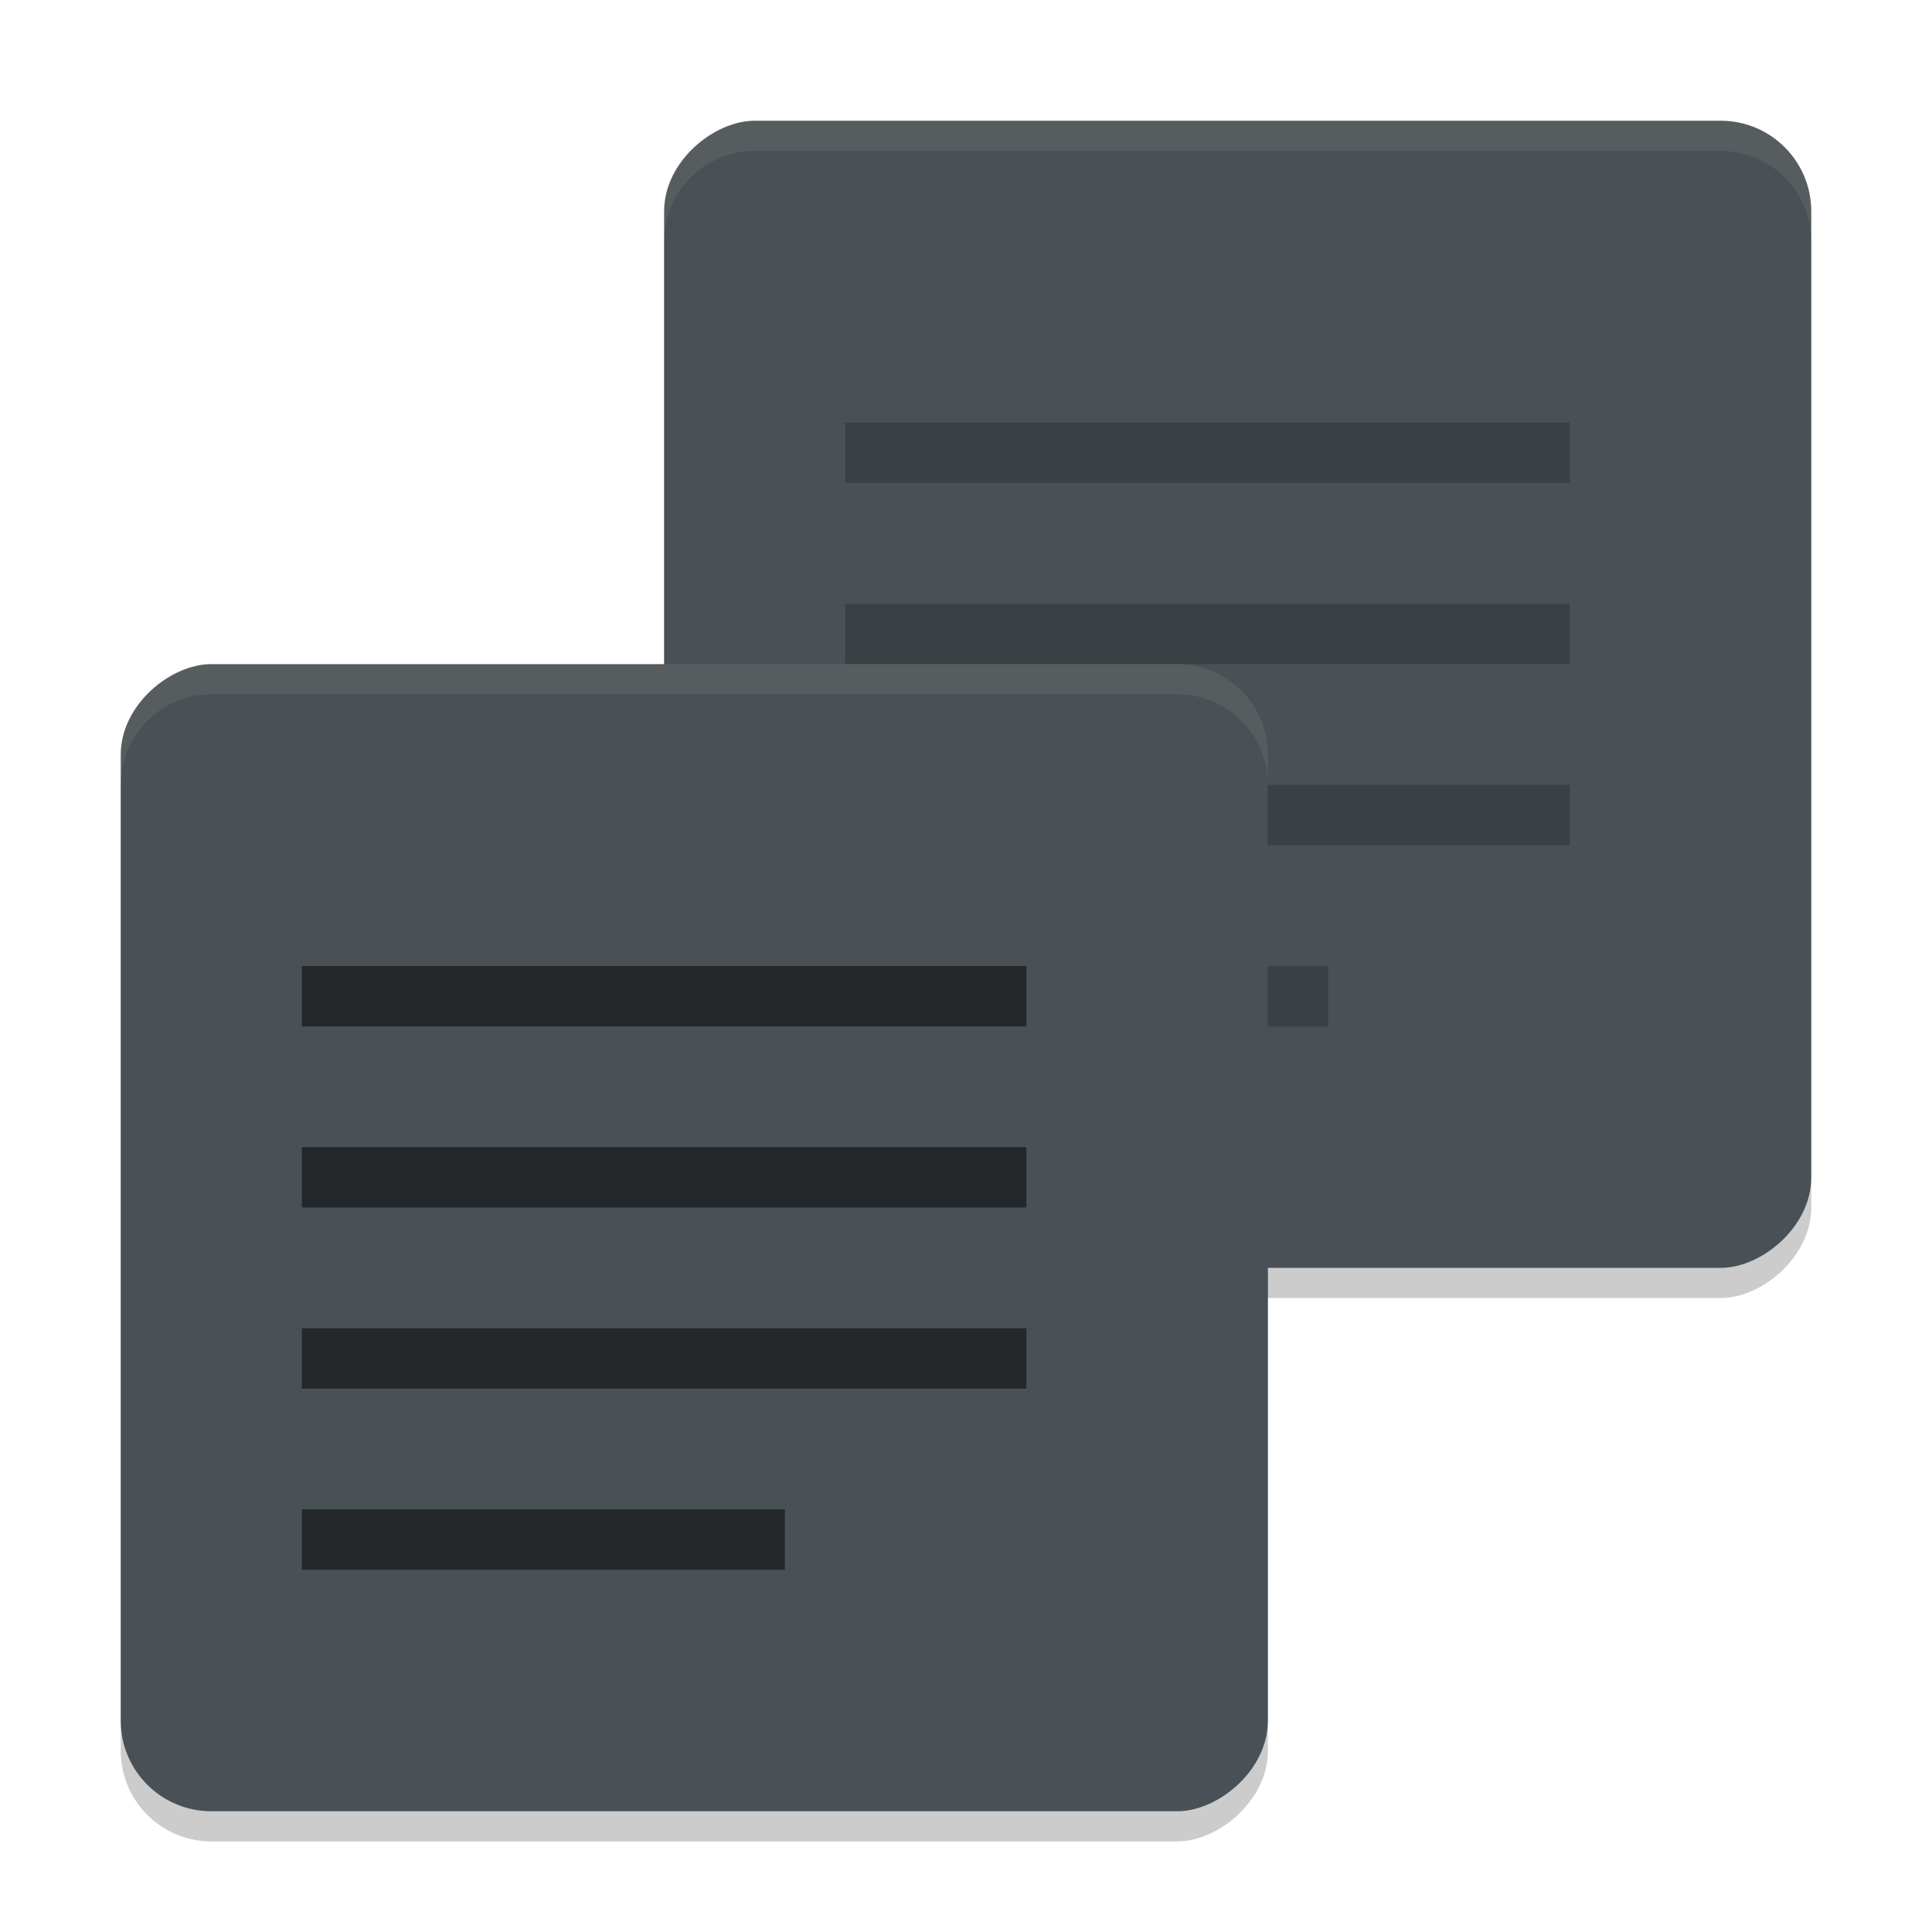 <svg xmlns="http://www.w3.org/2000/svg" width="64" height="64" version="1">
 <rect style="opacity:0.2" width="38" height="38" x="5" y="-60" rx="3" ry="3" transform="matrix(0,1,-1,0,0,0)"/>
 <rect style="fill:#495156" width="38" height="38" x="4" y="-60" rx="3" ry="3" transform="matrix(0,1,-1,0,0,0)"/>
 <path style="opacity:0.2" d="m 28,16 0,-2 24,0 0,2 z"/>
 <path style="opacity:0.2" d="m 28,22 0,-2 24,0 0,2 z"/>
 <path style="opacity:0.2" d="m 28,28 0,-2 24,0 0,2 z"/>
 <path style="opacity:0.2" d="m 28,34 0,-2 16,0 0,2 z"/>
 <rect style="opacity:0.2" width="38" height="38" x="23" y="-42" rx="3" ry="3" transform="matrix(0,1,-1,0,0,0)"/>
 <rect style="fill:#495156" width="38" height="38" x="22" y="-42" rx="3" ry="3" transform="matrix(0,1,-1,0,0,0)"/>
 <path style="opacity:0.1;fill:#d3c6aa" d="M 25 4 C 23.338 4 22 5.338 22 7 L 22 8 C 22 6.338 23.338 5 25 5 L 57 5 C 58.662 5 60 6.338 60 8 L 60 7 C 60 5.338 58.662 4 57 4 L 25 4 z"/>
 <path style="opacity:0.1;fill:#d3c6aa" d="M 7 22 C 5.338 22 4 23.338 4 25 L 4 26 C 4 24.338 5.338 23 7 23 L 39 23 C 40.662 23 42 24.338 42 26 L 42 25 C 42 23.338 40.662 22 39 22 L 7 22 z"/>
 <path style="opacity:0.5" d="m 10,34 0,-2 24,0 0,2 z"/>
 <path style="opacity:0.5" d="m 10,40 0,-2 24,0 0,2 z"/>
 <path style="opacity:0.5" d="m 10,46 0,-2 24,0 0,2 z"/>
 <path style="opacity:0.5" d="m 10,52 0,-2 16,0 0,2 z"/>
</svg>
